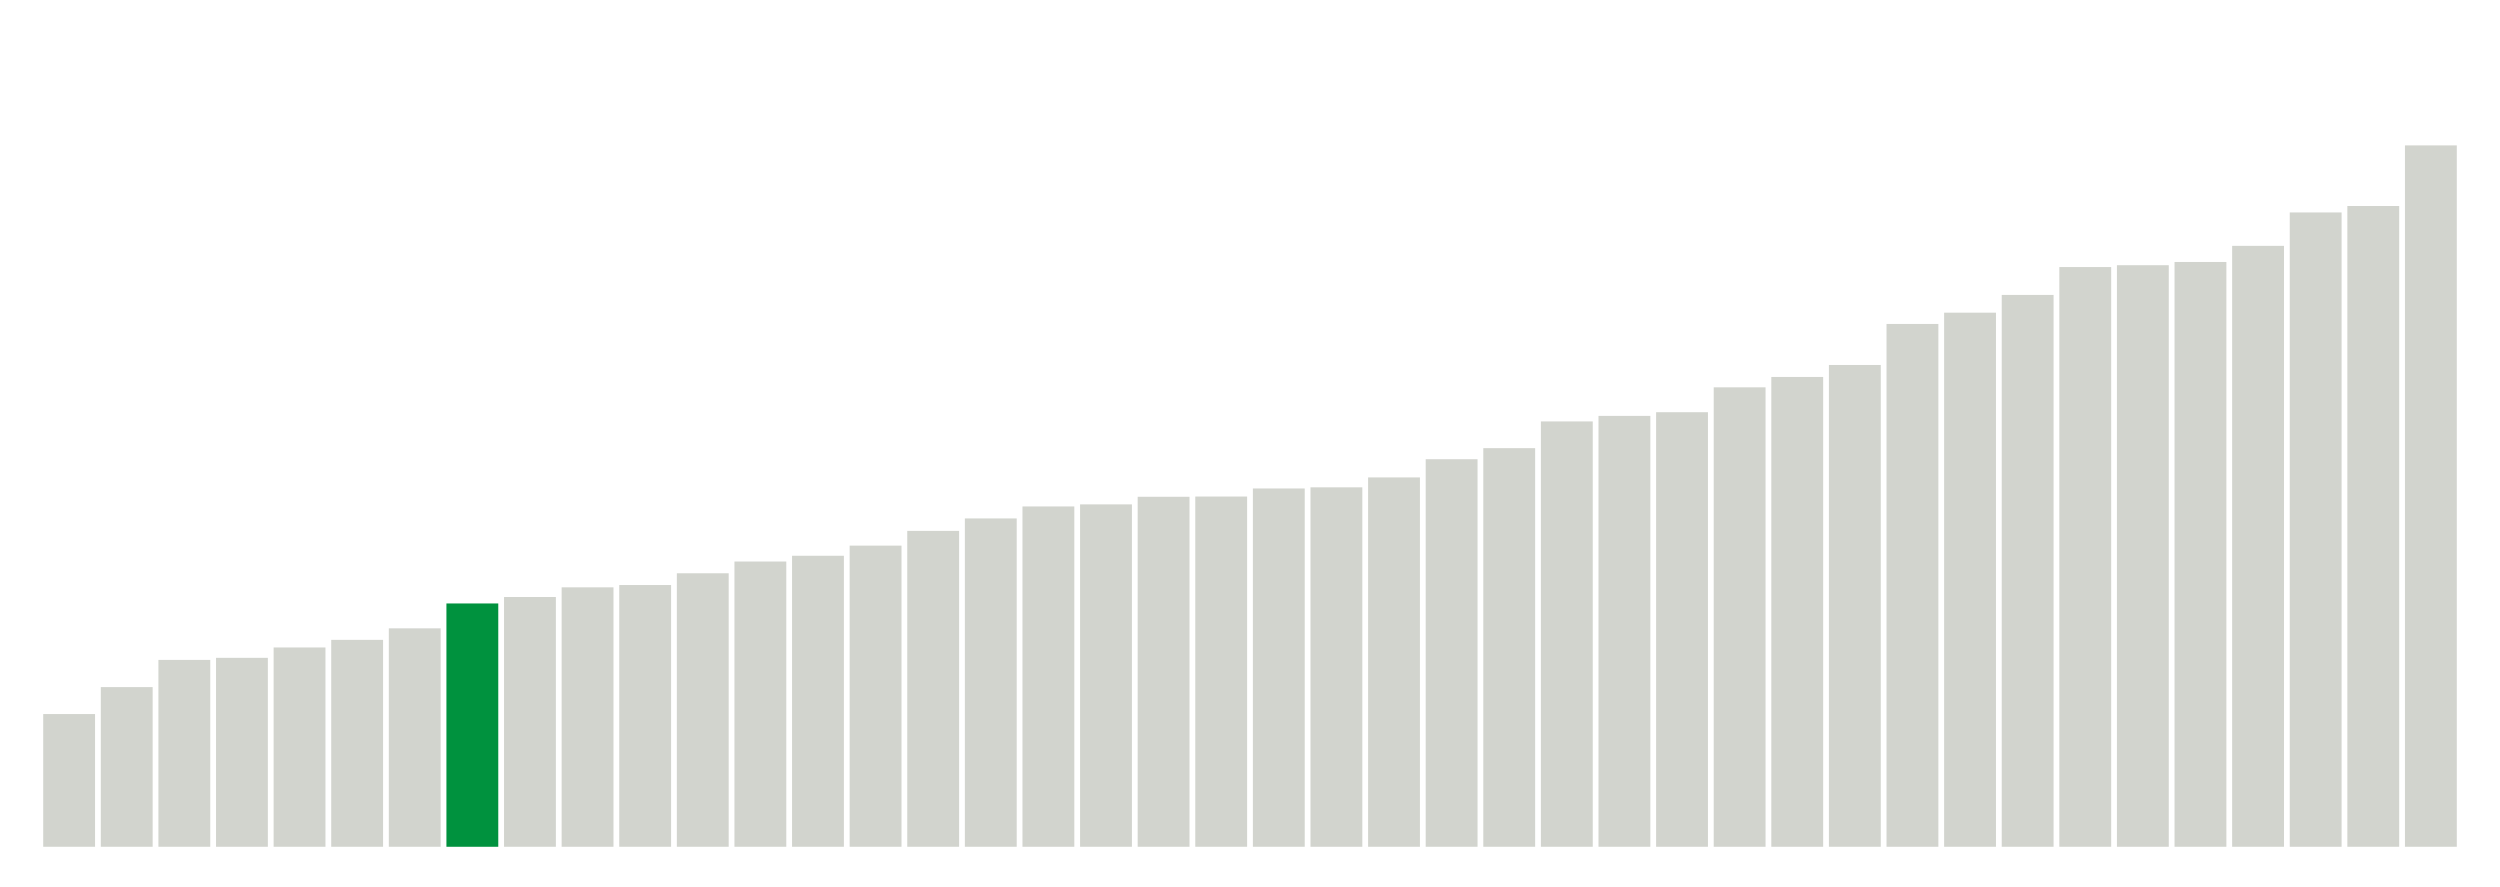 <svg xmlns="http://www.w3.org/2000/svg" xmlns:xlink="http://www.w3.org/1999/xlink" version="1.1" class="marks" width="310" height="110" viewBox="0 0 310 110"><g fill="none" stroke-miterlimit="10" transform="translate(5,5)"><g class="mark-group role-frame root" role="graphics-object" aria-roledescription="group mark container"><g transform="translate(0,0)"><path class="background" aria-hidden="true" d="M0,0h300v100h-300Z" stroke="#ddd" stroke-width="0"/><g><g class="mark-rect role-mark marks" role="graphics-object" aria-roledescription="rect mark container"><path aria-label="neighborhood: Greenwich Village - SoHo; unmodified_data_value_geo_entity: 57.6" role="graphics-symbol" aria-roledescription="bar" d="M0.357,83.543h6.429v16.457h-6.429Z" fill="#D2D4CE"/><path aria-label="neighborhood: Lower Manhattan; unmodified_data_value_geo_entity: 69.3" role="graphics-symbol" aria-roledescription="bar" d="M7.5,80.2h6.429v19.8h-6.429Z" fill="#D2D4CE"/><path aria-label="neighborhood: Bayside - Little Neck; unmodified_data_value_geo_entity: 81.1" role="graphics-symbol" aria-roledescription="bar" d="M14.643,76.829h6.429v23.171h-6.429Z" fill="#D2D4CE"/><path aria-label="neighborhood: Upper East Side; unmodified_data_value_geo_entity: 82" role="graphics-symbol" aria-roledescription="bar" d="M21.786,76.571h6.429v23.429h-6.429Z" fill="#D2D4CE"/><path aria-label="neighborhood: Fresh Meadows; unmodified_data_value_geo_entity: 86.5" role="graphics-symbol" aria-roledescription="bar" d="M28.929,75.286h6.429v24.714h-6.429Z" fill="#D2D4CE"/><path aria-label="neighborhood: Gramercy Park - Murray Hill; unmodified_data_value_geo_entity: 89.8" role="graphics-symbol" aria-roledescription="bar" d="M36.071,74.343h6.429v25.657h-6.429Z" fill="#D2D4CE"/><path aria-label="neighborhood: Southeast Queens; unmodified_data_value_geo_entity: 94.8" role="graphics-symbol" aria-roledescription="bar" d="M43.214,72.914h6.429v27.086h-6.429Z" fill="#D2D4CE"/><path aria-label="neighborhood: Upper West Side; unmodified_data_value_geo_entity: 105.6" role="graphics-symbol" aria-roledescription="bar" d="M50.357,69.829h6.429v30.171h-6.429Z" fill="#00923E"/><path aria-label="neighborhood: West Queens; unmodified_data_value_geo_entity: 108.4" role="graphics-symbol" aria-roledescription="bar" d="M57.5,69.029h6.429v30.971h-6.429Z" fill="#D2D4CE"/><path aria-label="neighborhood: Ridgewood - Forest Hills; unmodified_data_value_geo_entity: 112.6" role="graphics-symbol" aria-roledescription="bar" d="M64.643,67.829h6.429v32.171h-6.429Z" fill="#D2D4CE"/><path aria-label="neighborhood: Chelsea - Clinton; unmodified_data_value_geo_entity: 113.6" role="graphics-symbol" aria-roledescription="bar" d="M71.786,67.543h6.429v32.457h-6.429Z" fill="#D2D4CE"/><path aria-label="neighborhood: Flushing - Clearview; unmodified_data_value_geo_entity: 118.7" role="graphics-symbol" aria-roledescription="bar" d="M78.929,66.086h6.429v33.914h-6.429Z" fill="#D2D4CE"/><path aria-label="neighborhood: Downtown - Heights - Slope; unmodified_data_value_geo_entity: 123.8" role="graphics-symbol" aria-roledescription="bar" d="M86.071,64.629h6.429v35.371h-6.429Z" fill="#D2D4CE"/><path aria-label="neighborhood: Washington Heights; unmodified_data_value_geo_entity: 126.3" role="graphics-symbol" aria-roledescription="bar" d="M93.214,63.914h6.429v36.086h-6.429Z" fill="#D2D4CE"/><path aria-label="neighborhood: Borough Park; unmodified_data_value_geo_entity: 130.7" role="graphics-symbol" aria-roledescription="bar" d="M100.357,62.657h6.429v37.343h-6.429Z" fill="#D2D4CE"/><path aria-label="neighborhood: Southwest Queens; unmodified_data_value_geo_entity: 137.1" role="graphics-symbol" aria-roledescription="bar" d="M107.5,60.829h6.429v39.171h-6.429Z" fill="#D2D4CE"/><path aria-label="neighborhood: Greenpoint; unmodified_data_value_geo_entity: 142.5" role="graphics-symbol" aria-roledescription="bar" d="M114.643,59.286h6.429v40.714h-6.429Z" fill="#D2D4CE"/><path aria-label="neighborhood: Willowbrook; unmodified_data_value_geo_entity: 147.7" role="graphics-symbol" aria-roledescription="bar" d="M121.786,57.8h6.429v42.2h-6.429Z" fill="#D2D4CE"/><path aria-label="neighborhood: Long Island City - Astoria; unmodified_data_value_geo_entity: 148.6" role="graphics-symbol" aria-roledescription="bar" d="M128.929,57.543h6.429v42.457h-6.429Z" fill="#D2D4CE"/><path aria-label="neighborhood: Bensonhurst - Bay Ridge; unmodified_data_value_geo_entity: 151.9" role="graphics-symbol" aria-roledescription="bar" d="M136.071,56.6h6.429v43.4h-6.429Z" fill="#D2D4CE"/><path aria-label="neighborhood: South Beach - Tottenville; unmodified_data_value_geo_entity: 152" role="graphics-symbol" aria-roledescription="bar" d="M143.214,56.571h6.429v43.429h-6.429Z" fill="#D2D4CE"/><path aria-label="neighborhood: Coney Island - Sheepshead Bay; unmodified_data_value_geo_entity: 155.5" role="graphics-symbol" aria-roledescription="bar" d="M150.357,55.571h6.429v44.429h-6.429Z" fill="#D2D4CE"/><path aria-label="neighborhood: Jamaica; unmodified_data_value_geo_entity: 156" role="graphics-symbol" aria-roledescription="bar" d="M157.5,55.429h6.429v44.571h-6.429Z" fill="#D2D4CE"/><path aria-label="neighborhood: Union Square - Lower East Side; unmodified_data_value_geo_entity: 160.3" role="graphics-symbol" aria-roledescription="bar" d="M164.643,54.2h6.429v45.8h-6.429Z" fill="#D2D4CE"/><path aria-label="neighborhood: Sunset Park; unmodified_data_value_geo_entity: 168.2" role="graphics-symbol" aria-roledescription="bar" d="M171.786,51.943h6.429v48.057h-6.429Z" fill="#D2D4CE"/><path aria-label="neighborhood: Kingsbridge - Riverdale; unmodified_data_value_geo_entity: 173" role="graphics-symbol" aria-roledescription="bar" d="M178.929,50.571h6.429v49.429h-6.429Z" fill="#D2D4CE"/><path aria-label="neighborhood: Canarsie - Flatlands; unmodified_data_value_geo_entity: 184.6" role="graphics-symbol" aria-roledescription="bar" d="M186.071,47.257h6.429v52.743h-6.429Z" fill="#D2D4CE"/><path aria-label="neighborhood: East Flatbush - Flatbush; unmodified_data_value_geo_entity: 187" role="graphics-symbol" aria-roledescription="bar" d="M193.214,46.571h6.429v53.429h-6.429Z" fill="#D2D4CE"/><path aria-label="neighborhood: Northeast Bronx; unmodified_data_value_geo_entity: 188.6" role="graphics-symbol" aria-roledescription="bar" d="M200.357,46.114h6.429v53.886h-6.429Z" fill="#D2D4CE"/><path aria-label="neighborhood: Williamsburg - Bushwick; unmodified_data_value_geo_entity: 199.4" role="graphics-symbol" aria-roledescription="bar" d="M207.5,43.029h6.429v56.971h-6.429Z" fill="#D2D4CE"/><path aria-label="neighborhood: Pelham - Throgs Neck; unmodified_data_value_geo_entity: 203.9" role="graphics-symbol" aria-roledescription="bar" d="M214.643,41.743h6.429v58.257h-6.429Z" fill="#D2D4CE"/><path aria-label="neighborhood: Central Harlem - Morningside Heights; unmodified_data_value_geo_entity: 209.1" role="graphics-symbol" aria-roledescription="bar" d="M221.786,40.257h6.429v59.743h-6.429Z" fill="#D2D4CE"/><path aria-label="neighborhood: Stapleton - St. George; unmodified_data_value_geo_entity: 226.9" role="graphics-symbol" aria-roledescription="bar" d="M228.929,35.171h6.429v64.829h-6.429Z" fill="#D2D4CE"/><path aria-label="neighborhood: Fordham - Bronx Pk; unmodified_data_value_geo_entity: 231.8" role="graphics-symbol" aria-roledescription="bar" d="M236.071,33.771h6.429v66.229h-6.429Z" fill="#D2D4CE"/><path aria-label="neighborhood: Rockaways; unmodified_data_value_geo_entity: 239.5" role="graphics-symbol" aria-roledescription="bar" d="M243.214,31.571h6.429v68.429h-6.429Z" fill="#D2D4CE"/><path aria-label="neighborhood: East New York; unmodified_data_value_geo_entity: 251.6" role="graphics-symbol" aria-roledescription="bar" d="M250.357,28.114h6.429v71.886h-6.429Z" fill="#D2D4CE"/><path aria-label="neighborhood: Crotona -Tremont; unmodified_data_value_geo_entity: 252.4" role="graphics-symbol" aria-roledescription="bar" d="M257.5,27.886h6.429v72.114h-6.429Z" fill="#D2D4CE"/><path aria-label="neighborhood: Bedford Stuyvesant - Crown Heights; unmodified_data_value_geo_entity: 253.8" role="graphics-symbol" aria-roledescription="bar" d="M264.643,27.486h6.429v72.514h-6.429Z" fill="#D2D4CE"/><path aria-label="neighborhood: Port Richmond; unmodified_data_value_geo_entity: 260.8" role="graphics-symbol" aria-roledescription="bar" d="M271.786,25.486h6.429v74.514h-6.429Z" fill="#D2D4CE"/><path aria-label="neighborhood: East Harlem; unmodified_data_value_geo_entity: 275.3" role="graphics-symbol" aria-roledescription="bar" d="M278.929,21.343h6.429v78.657h-6.429Z" fill="#D2D4CE"/><path aria-label="neighborhood: High Bridge - Morrisania; unmodified_data_value_geo_entity: 278.1" role="graphics-symbol" aria-roledescription="bar" d="M286.071,20.543h6.429v79.457h-6.429Z" fill="#D2D4CE"/><path aria-label="neighborhood: Hunts Point - Mott Haven; unmodified_data_value_geo_entity: 304.4" role="graphics-symbol" aria-roledescription="bar" d="M293.214,13.029h6.429v86.971h-6.429Z" fill="#D2D4CE"/></g></g><path class="foreground" aria-hidden="true" d="" display="none"/></g></g></g></svg>